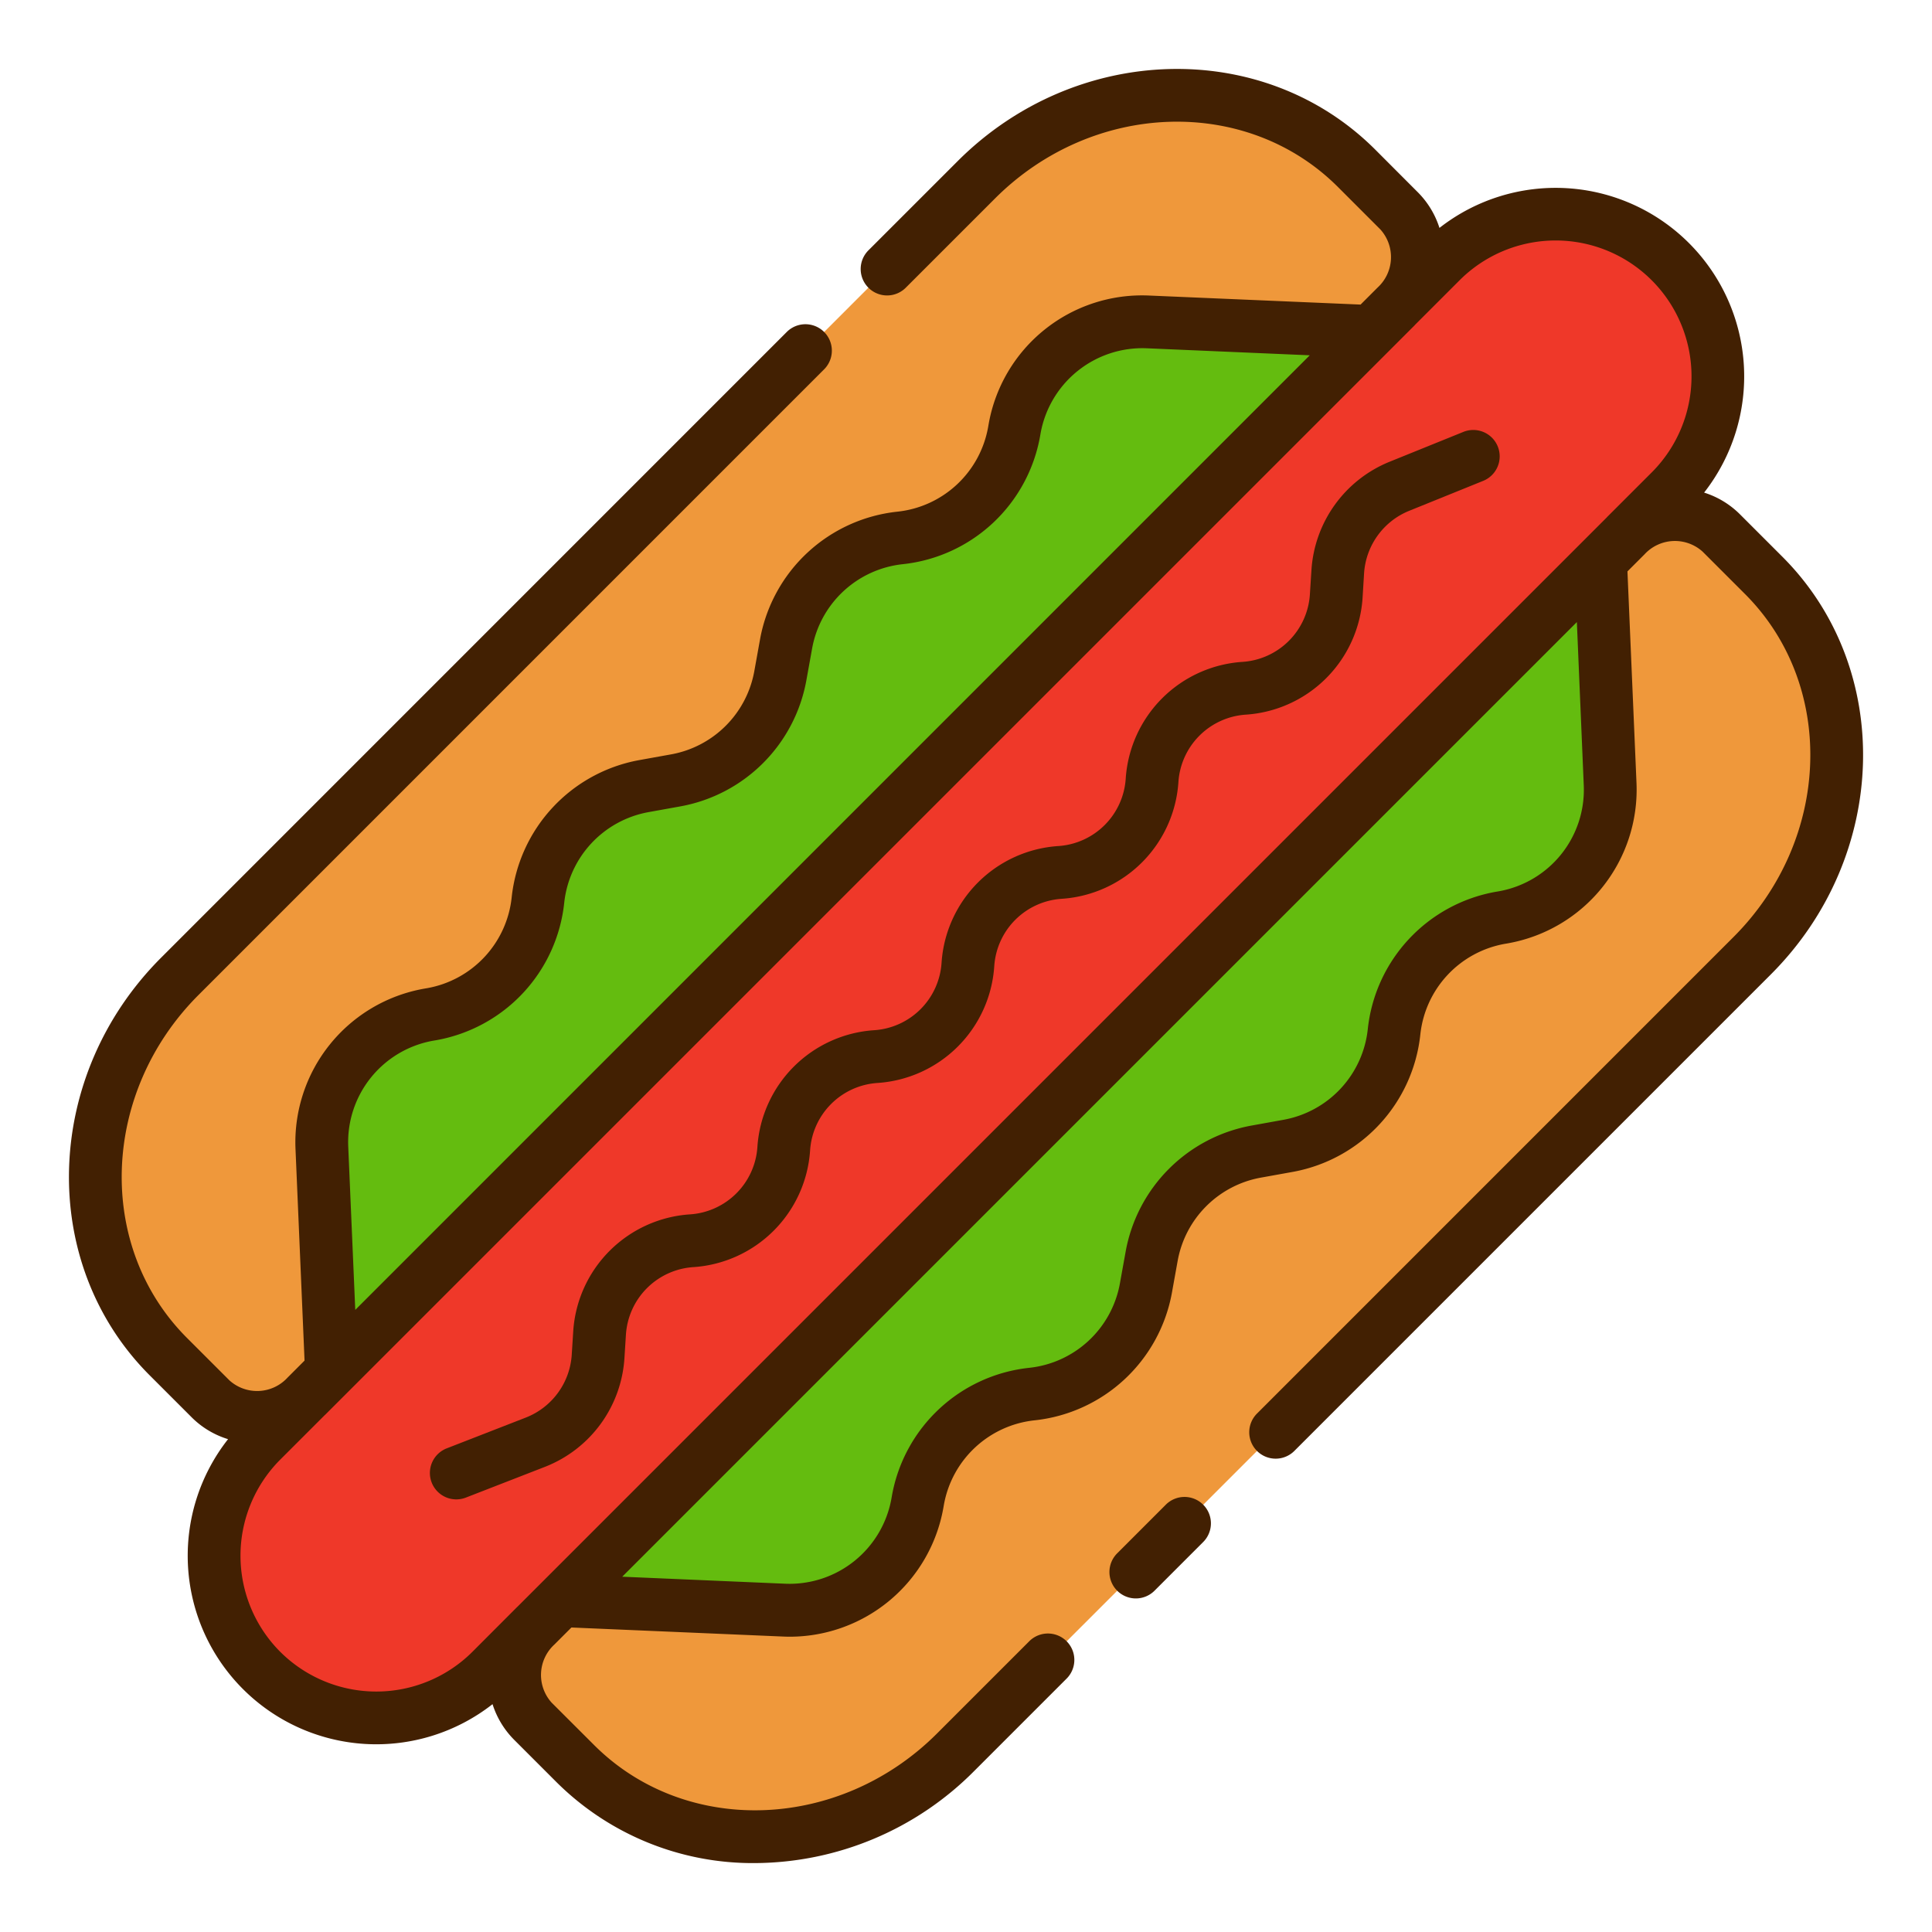 <svg height="512" viewBox="0 0 128 128" width="512" xmlns="http://www.w3.org/2000/svg"><g><rect fill="#ef3829" height="132.007" rx="10.751" transform="matrix(.707 .707 -.707 .707 64 -26.51)" width="21.501" x="53.249" y="-2.004"/><path d="m35.5 107.706a4.48 4.48 0 0 0 -.192 6.326l2.817 2.817c6.747 6.747 18.027 6.405 25.2-.764l52.767-52.767c7.169-7.169 7.511-18.449.764-25.2l-2.817-2.817a4.48 4.48 0 0 0 -6.326.192z" fill="#ef983b"/><path d="m20.294 92.5a4.48 4.48 0 0 1 -6.326.192l-2.817-2.817c-6.747-6.747-6.4-18.027.764-25.2l52.767-52.76c7.169-7.169 18.449-7.511 25.2-.764l2.818 2.817a4.48 4.48 0 0 1 -.192 6.326z" fill="#ef983b"/><path d="m37.163 106.04 14.811.637a8.561 8.561 0 0 0 8.8-7.072l.037-.21a8.559 8.559 0 0 1 7.556-7.035 8.56 8.56 0 0 0 7.549-7l.388-2.154a8.563 8.563 0 0 1 6.905-6.906l2.154-.388a8.56 8.56 0 0 0 7-7.549 8.559 8.559 0 0 1 7.037-7.553l.21-.037a8.561 8.561 0 0 0 7.072-8.8l-.637-14.811z" fill="#64bc0f"/><path d="m21.96 90.837-.637-14.811a8.561 8.561 0 0 1 7.072-8.8l.21-.037a8.559 8.559 0 0 0 7.035-7.556 8.56 8.56 0 0 1 7-7.549l2.154-.388a8.563 8.563 0 0 0 6.906-6.905l.388-2.154a8.56 8.56 0 0 1 7.549-7 8.559 8.559 0 0 0 7.556-7.035l.037-.21a8.561 8.561 0 0 1 8.8-7.072l14.811.637z" fill="#64bc0f"/><g fill="#422002"><path d="m118.087 36.885-2.817-2.817a5.834 5.834 0 0 0 -2.368-1.432 12.491 12.491 0 0 0 -17.534-17.536 5.853 5.853 0 0 0 -1.436-2.365l-2.817-2.822c-7.415-7.413-19.831-7.077-27.67.765l-5.888 5.887a1.75 1.75 0 1 0 2.474 2.475l5.889-5.888c6.475-6.476 16.665-6.818 22.721-.764l2.816 2.817a2.737 2.737 0 0 1 -.187 3.846l-1.128 1.128-14.04-.6a10.32 10.32 0 0 0 -10.602 8.521l-.035.2a6.836 6.836 0 0 1 -6.013 5.6 10.363 10.363 0 0 0 -9.092 8.428l-.388 2.154a6.835 6.835 0 0 1 -5.494 5.494l-2.154.388a10.363 10.363 0 0 0 -8.424 9.091 6.835 6.835 0 0 1 -5.589 6.011l-.216.037a10.341 10.341 0 0 0 -8.518 10.6l.6 14.04-1.126 1.127a2.736 2.736 0 0 1 -3.846.187l-2.817-2.816c-6.053-6.054-5.71-16.246.764-22.721l41.448-41.451a1.75 1.75 0 0 0 -2.475-2.475l-41.447 41.451c-7.84 7.838-8.178 20.255-.765 27.67l2.817 2.817a5.816 5.816 0 0 0 2.38 1.416 12.492 12.492 0 0 0 17.522 17.557 5.853 5.853 0 0 0 1.436 2.365l2.817 2.817a18.431 18.431 0 0 0 13.133 5.347 20.6 20.6 0 0 0 14.537-6.112l6.132-6.132a1.75 1.75 0 0 0 -2.475-2.474l-6.132 6.132c-6.475 6.475-16.665 6.818-22.721.764l-2.816-2.812a2.737 2.737 0 0 1 .187-3.846l1.128-1.128 14.04.6c.149.007.3.01.444.01a10.345 10.345 0 0 0 10.158-8.536l.035-.2a6.836 6.836 0 0 1 6.011-5.6 10.363 10.363 0 0 0 9.092-8.428l.388-2.154a6.835 6.835 0 0 1 5.494-5.494l2.154-.388a10.363 10.363 0 0 0 8.426-9.091 6.835 6.835 0 0 1 5.589-6.011l.216-.037a10.341 10.341 0 0 0 8.518-10.6l-.6-14.04 1.128-1.128a2.737 2.737 0 0 1 3.846-.187l2.817 2.816c6.053 6.055 5.71 16.246-.764 22.721l-31.55 31.553a1.75 1.75 0 1 0 2.475 2.474l31.551-31.551c7.836-7.838 8.179-20.255.761-27.67zm-95.016 39.066a6.83 6.83 0 0 1 5.621-7l.216-.037a10.352 10.352 0 0 0 8.473-9.1 6.842 6.842 0 0 1 5.566-6.005l2.155-.389a10.357 10.357 0 0 0 8.317-8.32l.389-2.155a6.841 6.841 0 0 1 6-5.566 10.354 10.354 0 0 0 9.1-8.479l.035-.2a6.855 6.855 0 0 1 7-5.627l10.833.466-63.239 63.245zm-4.506 33.484a9.013 9.013 0 0 1 0-12.73l2.956-2.955.01-.01h.005l72.2-72.2v-.005l.01-.011 2.955-2.955a9 9 0 0 1 12.73 12.73l-2.956 2.955-.01.01v.005l-72.2 72.2h-.005l-.01.011-2.95 2.955a9.014 9.014 0 0 1 -12.735 0zm86.364-57.386a6.83 6.83 0 0 1 -5.621 7l-.216.037a10.352 10.352 0 0 0 -8.473 9.1 6.841 6.841 0 0 1 -5.566 6l-2.155.389a10.357 10.357 0 0 0 -8.317 8.325l-.389 2.155a6.842 6.842 0 0 1 -6 5.566 10.354 10.354 0 0 0 -9.1 8.479l-.035.2a6.857 6.857 0 0 1 -7 5.627l-10.833-.466 63.247-63.247z"/><path d="m77.218 99.71-3.181 3.182a1.75 1.75 0 1 0 2.475 2.474l3.18-3.181a1.75 1.75 0 1 0 -2.474-2.475z"/><path d="m41.37 89.991.1-1.575a4.791 4.791 0 0 1 4.466-4.466 8.3 8.3 0 0 0 7.735-7.735 4.79 4.79 0 0 1 4.466-4.466 8.3 8.3 0 0 0 7.735-7.735 4.79 4.79 0 0 1 4.466-4.466 8.3 8.3 0 0 0 7.735-7.735 4.791 4.791 0 0 1 4.466-4.466 8.3 8.3 0 0 0 7.735-7.736l.1-1.637a4.8 4.8 0 0 1 2.977-4.127l4.88-1.975a1.75 1.75 0 1 0 -1.312-3.244l-4.874 1.972a8.318 8.318 0 0 0 -5.157 7.148l-.105 1.638a4.79 4.79 0 0 1 -4.466 4.465 8.3 8.3 0 0 0 -7.735 7.736 4.791 4.791 0 0 1 -4.466 4.466 8.3 8.3 0 0 0 -7.735 7.735 4.79 4.79 0 0 1 -4.466 4.466 8.3 8.3 0 0 0 -7.735 7.735 4.791 4.791 0 0 1 -4.466 4.466 8.3 8.3 0 0 0 -7.735 7.735l-.1 1.576a4.8 4.8 0 0 1 -3.037 4.15l-5.226 2.034a1.75 1.75 0 1 0 1.268 3.262l5.224-2.031a8.3 8.3 0 0 0 5.262-7.19z"/></g></g></svg>